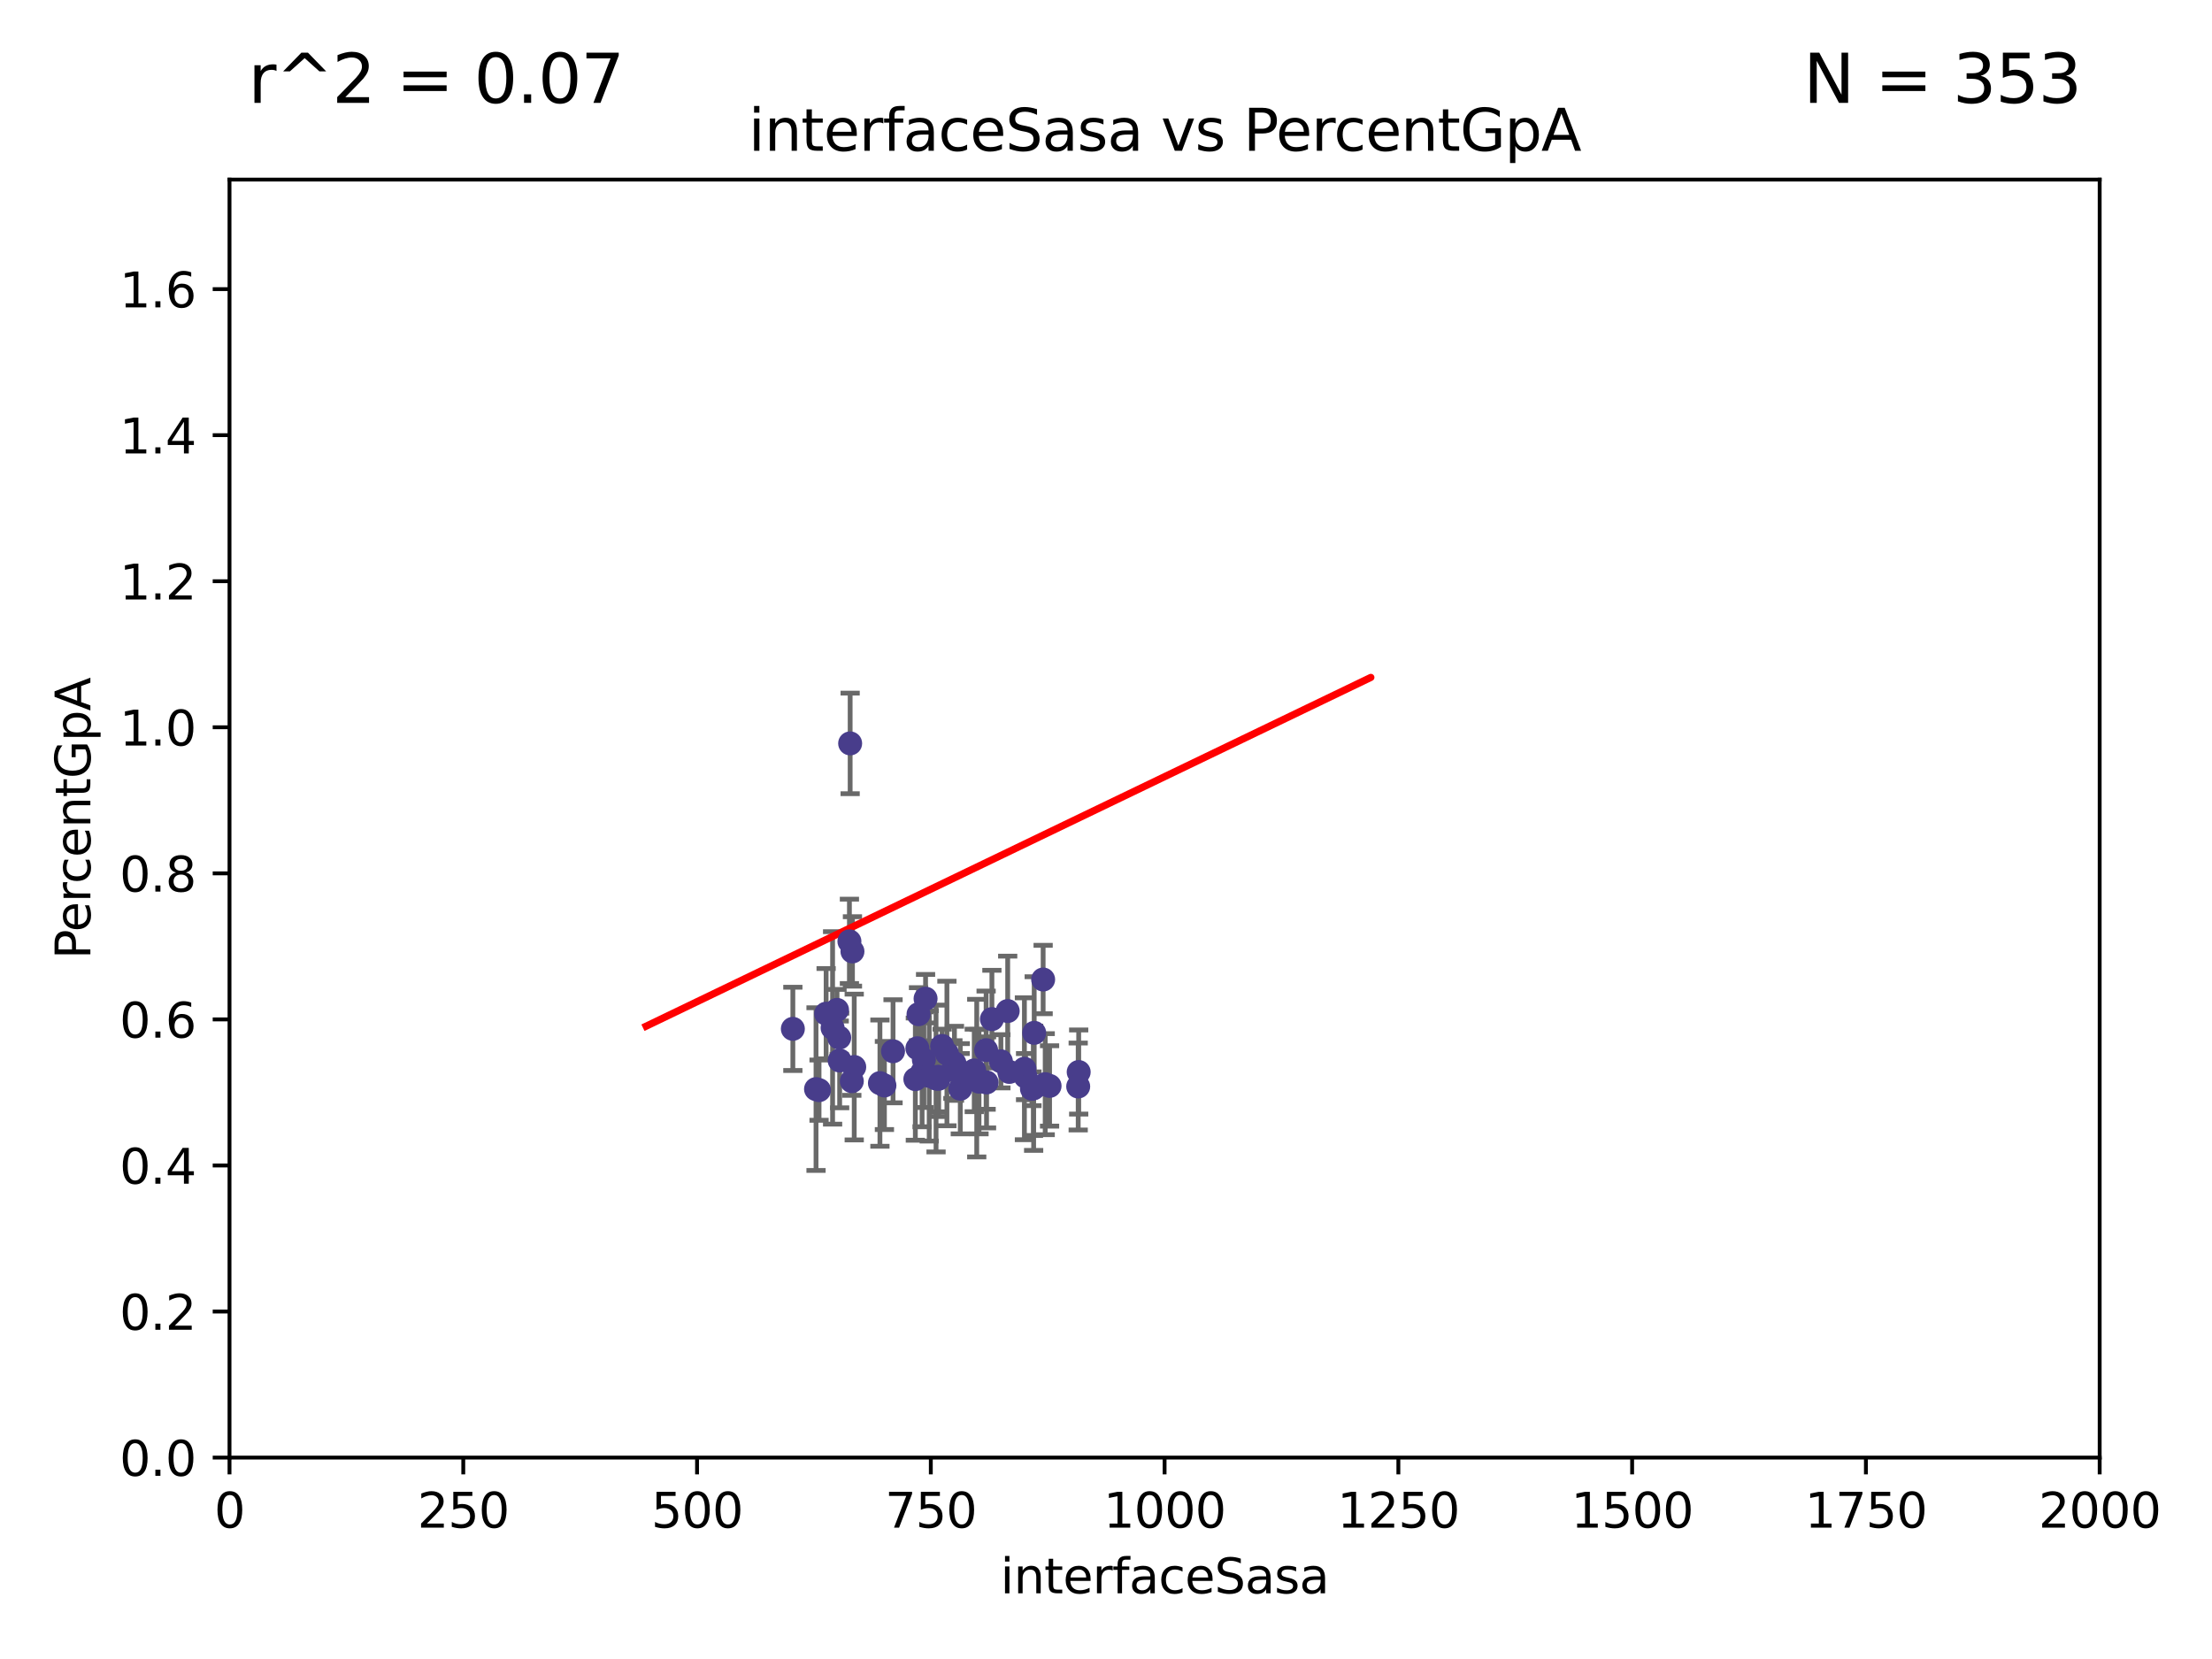 <?xml version="1.0" encoding="utf-8" standalone="no"?>
<!DOCTYPE svg PUBLIC "-//W3C//DTD SVG 1.1//EN"
  "http://www.w3.org/Graphics/SVG/1.1/DTD/svg11.dtd">
<svg xmlns:xlink="http://www.w3.org/1999/xlink" width="460.8pt" height="345.6pt" viewBox="0 0 460.8 345.6" xmlns="http://www.w3.org/2000/svg" version="1.1">
 <defs>
  <style type="text/css">*{stroke-linejoin: round; stroke-linecap: butt}</style>
 </defs>
 <g id="figure_1">
  <g id="patch_1">
   <path d="M 0 345.6 
L 460.8 345.6 
L 460.8 0 
L 0 0 
z
" style="fill: #ffffff"/>
  </g>
  <g id="axes_1">
   <g id="patch_2">
    <path d="M 47.81 303.64 
L 437.4 303.64 
L 437.4 37.411 
L 47.81 37.411 
z
" style="fill: #ffffff"/>
   </g>
   <g id="PathCollection_1">
    <defs>
     <path id="m297502cea9" d="M 0 1.118 
C 0.297 1.118 0.581 1 0.791 0.791 
C 1 0.581 1.118 0.297 1.118 0 
C 1.118 -0.297 1 -0.581 0.791 -0.791 
C 0.581 -1 0.297 -1.118 0 -1.118 
C -0.297 -1.118 -0.581 -1 -0.791 -0.791 
C -1 -0.581 -1.118 -0.297 -1.118 0 
C -1.118 0.297 -1 0.581 -0.791 0.791 
C -0.581 1 -0.297 1.118 0 1.118 
z
" style="stroke: #483d8b"/>
    </defs>
    <g clip-path="url(#p02cbad3e23)">
     <use xlink:href="#m297502cea9" x="186.037" y="218.998" style="fill: #483d8b; stroke: #483d8b"/>
     <use xlink:href="#m297502cea9" x="218.645" y="226.216" style="fill: #483d8b; stroke: #483d8b"/>
     <use xlink:href="#m297502cea9" x="215.443" y="215.161" style="fill: #483d8b; stroke: #483d8b"/>
     <use xlink:href="#m297502cea9" x="209.922" y="210.619" style="fill: #483d8b; stroke: #483d8b"/>
     <use xlink:href="#m297502cea9" x="184.241" y="226.126" style="fill: #483d8b; stroke: #483d8b"/>
     <use xlink:href="#m297502cea9" x="191.345" y="211.279" style="fill: #483d8b; stroke: #483d8b"/>
     <use xlink:href="#m297502cea9" x="203.471" y="224.592" style="fill: #483d8b; stroke: #483d8b"/>
     <use xlink:href="#m297502cea9" x="176.949" y="196.101" style="fill: #483d8b; stroke: #483d8b"/>
     <use xlink:href="#m297502cea9" x="213.643" y="224.281" style="fill: #483d8b; stroke: #483d8b"/>
     <use xlink:href="#m297502cea9" x="215.293" y="226.368" style="fill: #483d8b; stroke: #483d8b"/>
     <use xlink:href="#m297502cea9" x="208.504" y="221.086" style="fill: #483d8b; stroke: #483d8b"/>
     <use xlink:href="#m297502cea9" x="174.826" y="216.161" style="fill: #483d8b; stroke: #483d8b"/>
     <use xlink:href="#m297502cea9" x="224.711" y="223.321" style="fill: #483d8b; stroke: #483d8b"/>
     <use xlink:href="#m297502cea9" x="195.469" y="224.301" style="fill: #483d8b; stroke: #483d8b"/>
     <use xlink:href="#m297502cea9" x="192.461" y="220.755" style="fill: #483d8b; stroke: #483d8b"/>
     <use xlink:href="#m297502cea9" x="224.608" y="226.336" style="fill: #483d8b; stroke: #483d8b"/>
     <use xlink:href="#m297502cea9" x="217.305" y="204.051" style="fill: #483d8b; stroke: #483d8b"/>
     <use xlink:href="#m297502cea9" x="217.736" y="225.853" style="fill: #483d8b; stroke: #483d8b"/>
     <use xlink:href="#m297502cea9" x="174.916" y="220.923" style="fill: #483d8b; stroke: #483d8b"/>
     <use xlink:href="#m297502cea9" x="169.993" y="226.879" style="fill: #483d8b; stroke: #483d8b"/>
     <use xlink:href="#m297502cea9" x="200.046" y="226.806" style="fill: #483d8b; stroke: #483d8b"/>
     <use xlink:href="#m297502cea9" x="215.326" y="226.698" style="fill: #483d8b; stroke: #483d8b"/>
     <use xlink:href="#m297502cea9" x="177.951" y="222.28" style="fill: #483d8b; stroke: #483d8b"/>
     <use xlink:href="#m297502cea9" x="193.571" y="224.124" style="fill: #483d8b; stroke: #483d8b"/>
     <use xlink:href="#m297502cea9" x="198.507" y="222.805" style="fill: #483d8b; stroke: #483d8b"/>
     <use xlink:href="#m297502cea9" x="206.632" y="212.298" style="fill: #483d8b; stroke: #483d8b"/>
     <use xlink:href="#m297502cea9" x="213.405" y="222.642" style="fill: #483d8b; stroke: #483d8b"/>
     <use xlink:href="#m297502cea9" x="195.523" y="224.731" style="fill: #483d8b; stroke: #483d8b"/>
     <use xlink:href="#m297502cea9" x="198.829" y="221.511" style="fill: #483d8b; stroke: #483d8b"/>
     <use xlink:href="#m297502cea9" x="196.263" y="217.896" style="fill: #483d8b; stroke: #483d8b"/>
     <use xlink:href="#m297502cea9" x="197.259" y="219.461" style="fill: #483d8b; stroke: #483d8b"/>
     <use xlink:href="#m297502cea9" x="210.251" y="223.301" style="fill: #483d8b; stroke: #483d8b"/>
     <use xlink:href="#m297502cea9" x="192.089" y="223.431" style="fill: #483d8b; stroke: #483d8b"/>
     <use xlink:href="#m297502cea9" x="205.514" y="225.488" style="fill: #483d8b; stroke: #483d8b"/>
     <use xlink:href="#m297502cea9" x="170.622" y="227.097" style="fill: #483d8b; stroke: #483d8b"/>
     <use xlink:href="#m297502cea9" x="177.582" y="198.199" style="fill: #483d8b; stroke: #483d8b"/>
     <use xlink:href="#m297502cea9" x="202.956" y="222.99" style="fill: #483d8b; stroke: #483d8b"/>
     <use xlink:href="#m297502cea9" x="177.101" y="154.865" style="fill: #483d8b; stroke: #483d8b"/>
     <use xlink:href="#m297502cea9" x="200.023" y="223.212" style="fill: #483d8b; stroke: #483d8b"/>
     <use xlink:href="#m297502cea9" x="190.684" y="224.801" style="fill: #483d8b; stroke: #483d8b"/>
     <use xlink:href="#m297502cea9" x="191.109" y="218.37" style="fill: #483d8b; stroke: #483d8b"/>
     <use xlink:href="#m297502cea9" x="192.813" y="208.041" style="fill: #483d8b; stroke: #483d8b"/>
     <use xlink:href="#m297502cea9" x="177.448" y="225.226" style="fill: #483d8b; stroke: #483d8b"/>
     <use xlink:href="#m297502cea9" x="165.166" y="214.328" style="fill: #483d8b; stroke: #483d8b"/>
     <use xlink:href="#m297502cea9" x="203.946" y="225.332" style="fill: #483d8b; stroke: #483d8b"/>
     <use xlink:href="#m297502cea9" x="183.306" y="225.634" style="fill: #483d8b; stroke: #483d8b"/>
     <use xlink:href="#m297502cea9" x="214.975" y="226.813" style="fill: #483d8b; stroke: #483d8b"/>
     <use xlink:href="#m297502cea9" x="172.097" y="211.17" style="fill: #483d8b; stroke: #483d8b"/>
     <use xlink:href="#m297502cea9" x="205.426" y="218.768" style="fill: #483d8b; stroke: #483d8b"/>
     <use xlink:href="#m297502cea9" x="174.368" y="210.38" style="fill: #483d8b; stroke: #483d8b"/>
     <use xlink:href="#m297502cea9" x="194.997" y="224.678" style="fill: #483d8b; stroke: #483d8b"/>
     <use xlink:href="#m297502cea9" x="173.445" y="214.135" style="fill: #483d8b; stroke: #483d8b"/>
    </g>
   </g>
   <g id="matplotlib.axis_1">
    <g id="xtick_1">
     <g id="line2d_1">
      <defs>
       <path id="m5eb040a961" d="M 0 0 
L 0 3.5 
" style="stroke: #000000; stroke-width: 0.8"/>
      </defs>
      <g>
       <use xlink:href="#m5eb040a961" x="47.81" y="303.64" style="stroke: #000000; stroke-width: 0.8"/>
      </g>
     </g>
     <g id="text_1">
      <!-- 0 -->
      <g transform="translate(44.629 318.238)scale(0.1 -0.1)">
       <defs>
        <path id="DejaVuSans-30" d="M 2034 4250 
Q 1547 4250 1301 3770 
Q 1056 3291 1056 2328 
Q 1056 1369 1301 889 
Q 1547 409 2034 409 
Q 2525 409 2770 889 
Q 3016 1369 3016 2328 
Q 3016 3291 2770 3770 
Q 2525 4250 2034 4250 
z
M 2034 4750 
Q 2819 4750 3233 4129 
Q 3647 3509 3647 2328 
Q 3647 1150 3233 529 
Q 2819 -91 2034 -91 
Q 1250 -91 836 529 
Q 422 1150 422 2328 
Q 422 3509 836 4129 
Q 1250 4750 2034 4750 
z
" transform="scale(0.016)"/>
       </defs>
       <use xlink:href="#DejaVuSans-30"/>
      </g>
     </g>
    </g>
    <g id="xtick_2">
     <g id="line2d_2">
      <g>
       <use xlink:href="#m5eb040a961" x="96.509" y="303.64" style="stroke: #000000; stroke-width: 0.8"/>
      </g>
     </g>
     <g id="text_2">
      <!-- 250 -->
      <g transform="translate(86.965 318.238)scale(0.1 -0.1)">
       <defs>
        <path id="DejaVuSans-32" d="M 1228 531 
L 3431 531 
L 3431 0 
L 469 0 
L 469 531 
Q 828 903 1448 1529 
Q 2069 2156 2228 2338 
Q 2531 2678 2651 2914 
Q 2772 3150 2772 3378 
Q 2772 3750 2511 3984 
Q 2250 4219 1831 4219 
Q 1534 4219 1204 4116 
Q 875 4013 500 3803 
L 500 4441 
Q 881 4594 1212 4672 
Q 1544 4750 1819 4750 
Q 2544 4750 2975 4387 
Q 3406 4025 3406 3419 
Q 3406 3131 3298 2873 
Q 3191 2616 2906 2266 
Q 2828 2175 2409 1742 
Q 1991 1309 1228 531 
z
" transform="scale(0.016)"/>
        <path id="DejaVuSans-35" d="M 691 4666 
L 3169 4666 
L 3169 4134 
L 1269 4134 
L 1269 2991 
Q 1406 3038 1543 3061 
Q 1681 3084 1819 3084 
Q 2600 3084 3056 2656 
Q 3513 2228 3513 1497 
Q 3513 744 3044 326 
Q 2575 -91 1722 -91 
Q 1428 -91 1123 -41 
Q 819 9 494 109 
L 494 744 
Q 775 591 1075 516 
Q 1375 441 1709 441 
Q 2250 441 2565 725 
Q 2881 1009 2881 1497 
Q 2881 1984 2565 2268 
Q 2250 2553 1709 2553 
Q 1456 2553 1204 2497 
Q 953 2441 691 2322 
L 691 4666 
z
" transform="scale(0.016)"/>
       </defs>
       <use xlink:href="#DejaVuSans-32"/>
       <use xlink:href="#DejaVuSans-35" x="63.623"/>
       <use xlink:href="#DejaVuSans-30" x="127.246"/>
      </g>
     </g>
    </g>
    <g id="xtick_3">
     <g id="line2d_3">
      <g>
       <use xlink:href="#m5eb040a961" x="145.208" y="303.64" style="stroke: #000000; stroke-width: 0.8"/>
      </g>
     </g>
     <g id="text_3">
      <!-- 500 -->
      <g transform="translate(135.664 318.238)scale(0.1 -0.1)">
       <use xlink:href="#DejaVuSans-35"/>
       <use xlink:href="#DejaVuSans-30" x="63.623"/>
       <use xlink:href="#DejaVuSans-30" x="127.246"/>
      </g>
     </g>
    </g>
    <g id="xtick_4">
     <g id="line2d_4">
      <g>
       <use xlink:href="#m5eb040a961" x="193.906" y="303.64" style="stroke: #000000; stroke-width: 0.8"/>
      </g>
     </g>
     <g id="text_4">
      <!-- 750 -->
      <g transform="translate(184.363 318.238)scale(0.1 -0.1)">
       <defs>
        <path id="DejaVuSans-37" d="M 525 4666 
L 3525 4666 
L 3525 4397 
L 1831 0 
L 1172 0 
L 2766 4134 
L 525 4134 
L 525 4666 
z
" transform="scale(0.016)"/>
       </defs>
       <use xlink:href="#DejaVuSans-37"/>
       <use xlink:href="#DejaVuSans-35" x="63.623"/>
       <use xlink:href="#DejaVuSans-30" x="127.246"/>
      </g>
     </g>
    </g>
    <g id="xtick_5">
     <g id="line2d_5">
      <g>
       <use xlink:href="#m5eb040a961" x="242.605" y="303.64" style="stroke: #000000; stroke-width: 0.8"/>
      </g>
     </g>
     <g id="text_5">
      <!-- 1000 -->
      <g transform="translate(229.88 318.238)scale(0.1 -0.1)">
       <defs>
        <path id="DejaVuSans-31" d="M 794 531 
L 1825 531 
L 1825 4091 
L 703 3866 
L 703 4441 
L 1819 4666 
L 2450 4666 
L 2450 531 
L 3481 531 
L 3481 0 
L 794 0 
L 794 531 
z
" transform="scale(0.016)"/>
       </defs>
       <use xlink:href="#DejaVuSans-31"/>
       <use xlink:href="#DejaVuSans-30" x="63.623"/>
       <use xlink:href="#DejaVuSans-30" x="127.246"/>
       <use xlink:href="#DejaVuSans-30" x="190.869"/>
      </g>
     </g>
    </g>
    <g id="xtick_6">
     <g id="line2d_6">
      <g>
       <use xlink:href="#m5eb040a961" x="291.304" y="303.64" style="stroke: #000000; stroke-width: 0.8"/>
      </g>
     </g>
     <g id="text_6">
      <!-- 1250 -->
      <g transform="translate(278.579 318.238)scale(0.1 -0.1)">
       <use xlink:href="#DejaVuSans-31"/>
       <use xlink:href="#DejaVuSans-32" x="63.623"/>
       <use xlink:href="#DejaVuSans-35" x="127.246"/>
       <use xlink:href="#DejaVuSans-30" x="190.869"/>
      </g>
     </g>
    </g>
    <g id="xtick_7">
     <g id="line2d_7">
      <g>
       <use xlink:href="#m5eb040a961" x="340.002" y="303.64" style="stroke: #000000; stroke-width: 0.8"/>
      </g>
     </g>
     <g id="text_7">
      <!-- 1500 -->
      <g transform="translate(327.277 318.238)scale(0.1 -0.1)">
       <use xlink:href="#DejaVuSans-31"/>
       <use xlink:href="#DejaVuSans-35" x="63.623"/>
       <use xlink:href="#DejaVuSans-30" x="127.246"/>
       <use xlink:href="#DejaVuSans-30" x="190.869"/>
      </g>
     </g>
    </g>
    <g id="xtick_8">
     <g id="line2d_8">
      <g>
       <use xlink:href="#m5eb040a961" x="388.701" y="303.64" style="stroke: #000000; stroke-width: 0.8"/>
      </g>
     </g>
     <g id="text_8">
      <!-- 1750 -->
      <g transform="translate(375.976 318.238)scale(0.1 -0.1)">
       <use xlink:href="#DejaVuSans-31"/>
       <use xlink:href="#DejaVuSans-37" x="63.623"/>
       <use xlink:href="#DejaVuSans-35" x="127.246"/>
       <use xlink:href="#DejaVuSans-30" x="190.869"/>
      </g>
     </g>
    </g>
    <g id="xtick_9">
     <g id="line2d_9">
      <g>
       <use xlink:href="#m5eb040a961" x="437.4" y="303.64" style="stroke: #000000; stroke-width: 0.8"/>
      </g>
     </g>
     <g id="text_9">
      <!-- 2000 -->
      <g transform="translate(424.675 318.238)scale(0.1 -0.1)">
       <use xlink:href="#DejaVuSans-32"/>
       <use xlink:href="#DejaVuSans-30" x="63.623"/>
       <use xlink:href="#DejaVuSans-30" x="127.246"/>
       <use xlink:href="#DejaVuSans-30" x="190.869"/>
      </g>
     </g>
    </g>
    <g id="text_10">
     <!-- interfaceSasa -->
     <g transform="translate(208.398 331.917)scale(0.1 -0.1)">
      <defs>
       <path id="DejaVuSans-69" d="M 603 3500 
L 1178 3500 
L 1178 0 
L 603 0 
L 603 3500 
z
M 603 4863 
L 1178 4863 
L 1178 4134 
L 603 4134 
L 603 4863 
z
" transform="scale(0.016)"/>
       <path id="DejaVuSans-6e" d="M 3513 2113 
L 3513 0 
L 2938 0 
L 2938 2094 
Q 2938 2591 2744 2837 
Q 2550 3084 2163 3084 
Q 1697 3084 1428 2787 
Q 1159 2491 1159 1978 
L 1159 0 
L 581 0 
L 581 3500 
L 1159 3500 
L 1159 2956 
Q 1366 3272 1645 3428 
Q 1925 3584 2291 3584 
Q 2894 3584 3203 3211 
Q 3513 2838 3513 2113 
z
" transform="scale(0.016)"/>
       <path id="DejaVuSans-74" d="M 1172 4494 
L 1172 3500 
L 2356 3500 
L 2356 3053 
L 1172 3053 
L 1172 1153 
Q 1172 725 1289 603 
Q 1406 481 1766 481 
L 2356 481 
L 2356 0 
L 1766 0 
Q 1100 0 847 248 
Q 594 497 594 1153 
L 594 3053 
L 172 3053 
L 172 3500 
L 594 3500 
L 594 4494 
L 1172 4494 
z
" transform="scale(0.016)"/>
       <path id="DejaVuSans-65" d="M 3597 1894 
L 3597 1613 
L 953 1613 
Q 991 1019 1311 708 
Q 1631 397 2203 397 
Q 2534 397 2845 478 
Q 3156 559 3463 722 
L 3463 178 
Q 3153 47 2828 -22 
Q 2503 -91 2169 -91 
Q 1331 -91 842 396 
Q 353 884 353 1716 
Q 353 2575 817 3079 
Q 1281 3584 2069 3584 
Q 2775 3584 3186 3129 
Q 3597 2675 3597 1894 
z
M 3022 2063 
Q 3016 2534 2758 2815 
Q 2500 3097 2075 3097 
Q 1594 3097 1305 2825 
Q 1016 2553 972 2059 
L 3022 2063 
z
" transform="scale(0.016)"/>
       <path id="DejaVuSans-72" d="M 2631 2963 
Q 2534 3019 2420 3045 
Q 2306 3072 2169 3072 
Q 1681 3072 1420 2755 
Q 1159 2438 1159 1844 
L 1159 0 
L 581 0 
L 581 3500 
L 1159 3500 
L 1159 2956 
Q 1341 3275 1631 3429 
Q 1922 3584 2338 3584 
Q 2397 3584 2469 3576 
Q 2541 3569 2628 3553 
L 2631 2963 
z
" transform="scale(0.016)"/>
       <path id="DejaVuSans-66" d="M 2375 4863 
L 2375 4384 
L 1825 4384 
Q 1516 4384 1395 4259 
Q 1275 4134 1275 3809 
L 1275 3500 
L 2222 3500 
L 2222 3053 
L 1275 3053 
L 1275 0 
L 697 0 
L 697 3053 
L 147 3053 
L 147 3500 
L 697 3500 
L 697 3744 
Q 697 4328 969 4595 
Q 1241 4863 1831 4863 
L 2375 4863 
z
" transform="scale(0.016)"/>
       <path id="DejaVuSans-61" d="M 2194 1759 
Q 1497 1759 1228 1600 
Q 959 1441 959 1056 
Q 959 750 1161 570 
Q 1363 391 1709 391 
Q 2188 391 2477 730 
Q 2766 1069 2766 1631 
L 2766 1759 
L 2194 1759 
z
M 3341 1997 
L 3341 0 
L 2766 0 
L 2766 531 
Q 2569 213 2275 61 
Q 1981 -91 1556 -91 
Q 1019 -91 701 211 
Q 384 513 384 1019 
Q 384 1609 779 1909 
Q 1175 2209 1959 2209 
L 2766 2209 
L 2766 2266 
Q 2766 2663 2505 2880 
Q 2244 3097 1772 3097 
Q 1472 3097 1187 3025 
Q 903 2953 641 2809 
L 641 3341 
Q 956 3463 1253 3523 
Q 1550 3584 1831 3584 
Q 2591 3584 2966 3190 
Q 3341 2797 3341 1997 
z
" transform="scale(0.016)"/>
       <path id="DejaVuSans-63" d="M 3122 3366 
L 3122 2828 
Q 2878 2963 2633 3030 
Q 2388 3097 2138 3097 
Q 1578 3097 1268 2742 
Q 959 2388 959 1747 
Q 959 1106 1268 751 
Q 1578 397 2138 397 
Q 2388 397 2633 464 
Q 2878 531 3122 666 
L 3122 134 
Q 2881 22 2623 -34 
Q 2366 -91 2075 -91 
Q 1284 -91 818 406 
Q 353 903 353 1747 
Q 353 2603 823 3093 
Q 1294 3584 2113 3584 
Q 2378 3584 2631 3529 
Q 2884 3475 3122 3366 
z
" transform="scale(0.016)"/>
       <path id="DejaVuSans-53" d="M 3425 4513 
L 3425 3897 
Q 3066 4069 2747 4153 
Q 2428 4238 2131 4238 
Q 1616 4238 1336 4038 
Q 1056 3838 1056 3469 
Q 1056 3159 1242 3001 
Q 1428 2844 1947 2747 
L 2328 2669 
Q 3034 2534 3370 2195 
Q 3706 1856 3706 1288 
Q 3706 609 3251 259 
Q 2797 -91 1919 -91 
Q 1588 -91 1214 -16 
Q 841 59 441 206 
L 441 856 
Q 825 641 1194 531 
Q 1563 422 1919 422 
Q 2459 422 2753 634 
Q 3047 847 3047 1241 
Q 3047 1584 2836 1778 
Q 2625 1972 2144 2069 
L 1759 2144 
Q 1053 2284 737 2584 
Q 422 2884 422 3419 
Q 422 4038 858 4394 
Q 1294 4750 2059 4750 
Q 2388 4750 2728 4690 
Q 3069 4631 3425 4513 
z
" transform="scale(0.016)"/>
       <path id="DejaVuSans-73" d="M 2834 3397 
L 2834 2853 
Q 2591 2978 2328 3040 
Q 2066 3103 1784 3103 
Q 1356 3103 1142 2972 
Q 928 2841 928 2578 
Q 928 2378 1081 2264 
Q 1234 2150 1697 2047 
L 1894 2003 
Q 2506 1872 2764 1633 
Q 3022 1394 3022 966 
Q 3022 478 2636 193 
Q 2250 -91 1575 -91 
Q 1294 -91 989 -36 
Q 684 19 347 128 
L 347 722 
Q 666 556 975 473 
Q 1284 391 1588 391 
Q 1994 391 2212 530 
Q 2431 669 2431 922 
Q 2431 1156 2273 1281 
Q 2116 1406 1581 1522 
L 1381 1569 
Q 847 1681 609 1914 
Q 372 2147 372 2553 
Q 372 3047 722 3315 
Q 1072 3584 1716 3584 
Q 2034 3584 2315 3537 
Q 2597 3491 2834 3397 
z
" transform="scale(0.016)"/>
      </defs>
      <use xlink:href="#DejaVuSans-69"/>
      <use xlink:href="#DejaVuSans-6e" x="27.783"/>
      <use xlink:href="#DejaVuSans-74" x="91.162"/>
      <use xlink:href="#DejaVuSans-65" x="130.371"/>
      <use xlink:href="#DejaVuSans-72" x="191.895"/>
      <use xlink:href="#DejaVuSans-66" x="233.008"/>
      <use xlink:href="#DejaVuSans-61" x="268.213"/>
      <use xlink:href="#DejaVuSans-63" x="329.492"/>
      <use xlink:href="#DejaVuSans-65" x="384.473"/>
      <use xlink:href="#DejaVuSans-53" x="445.996"/>
      <use xlink:href="#DejaVuSans-61" x="509.473"/>
      <use xlink:href="#DejaVuSans-73" x="570.752"/>
      <use xlink:href="#DejaVuSans-61" x="622.852"/>
     </g>
    </g>
   </g>
   <g id="matplotlib.axis_2">
    <g id="ytick_1">
     <g id="line2d_10">
      <defs>
       <path id="maaaf57b5f9" d="M 0 0 
L -3.5 0 
" style="stroke: #000000; stroke-width: 0.8"/>
      </defs>
      <g>
       <use xlink:href="#maaaf57b5f9" x="47.81" y="303.64" style="stroke: #000000; stroke-width: 0.8"/>
      </g>
     </g>
     <g id="text_11">
      <!-- 0.0 -->
      <g transform="translate(24.907 307.439)scale(0.1 -0.1)">
       <defs>
        <path id="DejaVuSans-2e" d="M 684 794 
L 1344 794 
L 1344 0 
L 684 0 
L 684 794 
z
" transform="scale(0.016)"/>
       </defs>
       <use xlink:href="#DejaVuSans-30"/>
       <use xlink:href="#DejaVuSans-2e" x="63.623"/>
       <use xlink:href="#DejaVuSans-30" x="95.41"/>
      </g>
     </g>
    </g>
    <g id="ytick_2">
     <g id="line2d_11">
      <g>
       <use xlink:href="#maaaf57b5f9" x="47.81" y="273.214" style="stroke: #000000; stroke-width: 0.8"/>
      </g>
     </g>
     <g id="text_12">
      <!-- 0.2 -->
      <g transform="translate(24.907 277.013)scale(0.1 -0.1)">
       <use xlink:href="#DejaVuSans-30"/>
       <use xlink:href="#DejaVuSans-2e" x="63.623"/>
       <use xlink:href="#DejaVuSans-32" x="95.41"/>
      </g>
     </g>
    </g>
    <g id="ytick_3">
     <g id="line2d_12">
      <g>
       <use xlink:href="#maaaf57b5f9" x="47.81" y="242.788" style="stroke: #000000; stroke-width: 0.8"/>
      </g>
     </g>
     <g id="text_13">
      <!-- 0.4 -->
      <g transform="translate(24.907 246.587)scale(0.1 -0.1)">
       <defs>
        <path id="DejaVuSans-34" d="M 2419 4116 
L 825 1625 
L 2419 1625 
L 2419 4116 
z
M 2253 4666 
L 3047 4666 
L 3047 1625 
L 3713 1625 
L 3713 1100 
L 3047 1100 
L 3047 0 
L 2419 0 
L 2419 1100 
L 313 1100 
L 313 1709 
L 2253 4666 
z
" transform="scale(0.016)"/>
       </defs>
       <use xlink:href="#DejaVuSans-30"/>
       <use xlink:href="#DejaVuSans-2e" x="63.623"/>
       <use xlink:href="#DejaVuSans-34" x="95.41"/>
      </g>
     </g>
    </g>
    <g id="ytick_4">
     <g id="line2d_13">
      <g>
       <use xlink:href="#maaaf57b5f9" x="47.81" y="212.362" style="stroke: #000000; stroke-width: 0.8"/>
      </g>
     </g>
     <g id="text_14">
      <!-- 0.6 -->
      <g transform="translate(24.907 216.161)scale(0.1 -0.1)">
       <defs>
        <path id="DejaVuSans-36" d="M 2113 2584 
Q 1688 2584 1439 2293 
Q 1191 2003 1191 1497 
Q 1191 994 1439 701 
Q 1688 409 2113 409 
Q 2538 409 2786 701 
Q 3034 994 3034 1497 
Q 3034 2003 2786 2293 
Q 2538 2584 2113 2584 
z
M 3366 4563 
L 3366 3988 
Q 3128 4100 2886 4159 
Q 2644 4219 2406 4219 
Q 1781 4219 1451 3797 
Q 1122 3375 1075 2522 
Q 1259 2794 1537 2939 
Q 1816 3084 2150 3084 
Q 2853 3084 3261 2657 
Q 3669 2231 3669 1497 
Q 3669 778 3244 343 
Q 2819 -91 2113 -91 
Q 1303 -91 875 529 
Q 447 1150 447 2328 
Q 447 3434 972 4092 
Q 1497 4750 2381 4750 
Q 2619 4750 2861 4703 
Q 3103 4656 3366 4563 
z
" transform="scale(0.016)"/>
       </defs>
       <use xlink:href="#DejaVuSans-30"/>
       <use xlink:href="#DejaVuSans-2e" x="63.623"/>
       <use xlink:href="#DejaVuSans-36" x="95.41"/>
      </g>
     </g>
    </g>
    <g id="ytick_5">
     <g id="line2d_14">
      <g>
       <use xlink:href="#maaaf57b5f9" x="47.81" y="181.935" style="stroke: #000000; stroke-width: 0.8"/>
      </g>
     </g>
     <g id="text_15">
      <!-- 0.8 -->
      <g transform="translate(24.907 185.735)scale(0.1 -0.1)">
       <defs>
        <path id="DejaVuSans-38" d="M 2034 2216 
Q 1584 2216 1326 1975 
Q 1069 1734 1069 1313 
Q 1069 891 1326 650 
Q 1584 409 2034 409 
Q 2484 409 2743 651 
Q 3003 894 3003 1313 
Q 3003 1734 2745 1975 
Q 2488 2216 2034 2216 
z
M 1403 2484 
Q 997 2584 770 2862 
Q 544 3141 544 3541 
Q 544 4100 942 4425 
Q 1341 4750 2034 4750 
Q 2731 4750 3128 4425 
Q 3525 4100 3525 3541 
Q 3525 3141 3298 2862 
Q 3072 2584 2669 2484 
Q 3125 2378 3379 2068 
Q 3634 1759 3634 1313 
Q 3634 634 3220 271 
Q 2806 -91 2034 -91 
Q 1263 -91 848 271 
Q 434 634 434 1313 
Q 434 1759 690 2068 
Q 947 2378 1403 2484 
z
M 1172 3481 
Q 1172 3119 1398 2916 
Q 1625 2713 2034 2713 
Q 2441 2713 2670 2916 
Q 2900 3119 2900 3481 
Q 2900 3844 2670 4047 
Q 2441 4250 2034 4250 
Q 1625 4250 1398 4047 
Q 1172 3844 1172 3481 
z
" transform="scale(0.016)"/>
       </defs>
       <use xlink:href="#DejaVuSans-30"/>
       <use xlink:href="#DejaVuSans-2e" x="63.623"/>
       <use xlink:href="#DejaVuSans-38" x="95.41"/>
      </g>
     </g>
    </g>
    <g id="ytick_6">
     <g id="line2d_15">
      <g>
       <use xlink:href="#maaaf57b5f9" x="47.81" y="151.509" style="stroke: #000000; stroke-width: 0.8"/>
      </g>
     </g>
     <g id="text_16">
      <!-- 1.0 -->
      <g transform="translate(24.907 155.308)scale(0.1 -0.1)">
       <use xlink:href="#DejaVuSans-31"/>
       <use xlink:href="#DejaVuSans-2e" x="63.623"/>
       <use xlink:href="#DejaVuSans-30" x="95.41"/>
      </g>
     </g>
    </g>
    <g id="ytick_7">
     <g id="line2d_16">
      <g>
       <use xlink:href="#maaaf57b5f9" x="47.81" y="121.083" style="stroke: #000000; stroke-width: 0.8"/>
      </g>
     </g>
     <g id="text_17">
      <!-- 1.2 -->
      <g transform="translate(24.907 124.882)scale(0.1 -0.1)">
       <use xlink:href="#DejaVuSans-31"/>
       <use xlink:href="#DejaVuSans-2e" x="63.623"/>
       <use xlink:href="#DejaVuSans-32" x="95.41"/>
      </g>
     </g>
    </g>
    <g id="ytick_8">
     <g id="line2d_17">
      <g>
       <use xlink:href="#maaaf57b5f9" x="47.81" y="90.657" style="stroke: #000000; stroke-width: 0.8"/>
      </g>
     </g>
     <g id="text_18">
      <!-- 1.4 -->
      <g transform="translate(24.907 94.456)scale(0.1 -0.1)">
       <use xlink:href="#DejaVuSans-31"/>
       <use xlink:href="#DejaVuSans-2e" x="63.623"/>
       <use xlink:href="#DejaVuSans-34" x="95.41"/>
      </g>
     </g>
    </g>
    <g id="ytick_9">
     <g id="line2d_18">
      <g>
       <use xlink:href="#maaaf57b5f9" x="47.81" y="60.231" style="stroke: #000000; stroke-width: 0.8"/>
      </g>
     </g>
     <g id="text_19">
      <!-- 1.6 -->
      <g transform="translate(24.907 64.03)scale(0.1 -0.1)">
       <use xlink:href="#DejaVuSans-31"/>
       <use xlink:href="#DejaVuSans-2e" x="63.623"/>
       <use xlink:href="#DejaVuSans-36" x="95.41"/>
      </g>
     </g>
    </g>
    <g id="text_20">
     <!-- PercentGpA -->
     <g transform="translate(18.827 199.802)rotate(-90)scale(0.1 -0.1)">
      <defs>
       <path id="DejaVuSans-50" d="M 1259 4147 
L 1259 2394 
L 2053 2394 
Q 2494 2394 2734 2622 
Q 2975 2850 2975 3272 
Q 2975 3691 2734 3919 
Q 2494 4147 2053 4147 
L 1259 4147 
z
M 628 4666 
L 2053 4666 
Q 2838 4666 3239 4311 
Q 3641 3956 3641 3272 
Q 3641 2581 3239 2228 
Q 2838 1875 2053 1875 
L 1259 1875 
L 1259 0 
L 628 0 
L 628 4666 
z
" transform="scale(0.016)"/>
       <path id="DejaVuSans-47" d="M 3809 666 
L 3809 1919 
L 2778 1919 
L 2778 2438 
L 4434 2438 
L 4434 434 
Q 4069 175 3628 42 
Q 3188 -91 2688 -91 
Q 1594 -91 976 548 
Q 359 1188 359 2328 
Q 359 3472 976 4111 
Q 1594 4750 2688 4750 
Q 3144 4750 3555 4637 
Q 3966 4525 4313 4306 
L 4313 3634 
Q 3963 3931 3569 4081 
Q 3175 4231 2741 4231 
Q 1884 4231 1454 3753 
Q 1025 3275 1025 2328 
Q 1025 1384 1454 906 
Q 1884 428 2741 428 
Q 3075 428 3337 486 
Q 3600 544 3809 666 
z
" transform="scale(0.016)"/>
       <path id="DejaVuSans-70" d="M 1159 525 
L 1159 -1331 
L 581 -1331 
L 581 3500 
L 1159 3500 
L 1159 2969 
Q 1341 3281 1617 3432 
Q 1894 3584 2278 3584 
Q 2916 3584 3314 3078 
Q 3713 2572 3713 1747 
Q 3713 922 3314 415 
Q 2916 -91 2278 -91 
Q 1894 -91 1617 61 
Q 1341 213 1159 525 
z
M 3116 1747 
Q 3116 2381 2855 2742 
Q 2594 3103 2138 3103 
Q 1681 3103 1420 2742 
Q 1159 2381 1159 1747 
Q 1159 1113 1420 752 
Q 1681 391 2138 391 
Q 2594 391 2855 752 
Q 3116 1113 3116 1747 
z
" transform="scale(0.016)"/>
       <path id="DejaVuSans-41" d="M 2188 4044 
L 1331 1722 
L 3047 1722 
L 2188 4044 
z
M 1831 4666 
L 2547 4666 
L 4325 0 
L 3669 0 
L 3244 1197 
L 1141 1197 
L 716 0 
L 50 0 
L 1831 4666 
z
" transform="scale(0.016)"/>
      </defs>
      <use xlink:href="#DejaVuSans-50"/>
      <use xlink:href="#DejaVuSans-65" x="56.678"/>
      <use xlink:href="#DejaVuSans-72" x="118.201"/>
      <use xlink:href="#DejaVuSans-63" x="157.064"/>
      <use xlink:href="#DejaVuSans-65" x="212.045"/>
      <use xlink:href="#DejaVuSans-6e" x="273.568"/>
      <use xlink:href="#DejaVuSans-74" x="336.947"/>
      <use xlink:href="#DejaVuSans-47" x="376.156"/>
      <use xlink:href="#DejaVuSans-70" x="453.646"/>
      <use xlink:href="#DejaVuSans-41" x="517.123"/>
     </g>
    </g>
   </g>
   <g id="LineCollection_1">
    <path d="M 186.037 229.738 
L 186.037 208.259 
" clip-path="url(#p02cbad3e23)" style="fill: none; stroke: #696969"/>
    <path d="M 218.645 234.588 
L 218.645 217.844 
" clip-path="url(#p02cbad3e23)" style="fill: none; stroke: #696969"/>
    <path d="M 215.443 226.849 
L 215.443 203.473 
" clip-path="url(#p02cbad3e23)" style="fill: none; stroke: #696969"/>
    <path d="M 209.922 222.059 
L 209.922 199.179 
" clip-path="url(#p02cbad3e23)" style="fill: none; stroke: #696969"/>
    <path d="M 184.241 235.305 
L 184.241 216.947 
" clip-path="url(#p02cbad3e23)" style="fill: none; stroke: #696969"/>
    <path d="M 191.345 216.808 
L 191.345 205.749 
" clip-path="url(#p02cbad3e23)" style="fill: none; stroke: #696969"/>
    <path d="M 203.471 241.009 
L 203.471 208.176 
" clip-path="url(#p02cbad3e23)" style="fill: none; stroke: #696969"/>
    <path d="M 176.949 204.885 
L 176.949 187.316 
" clip-path="url(#p02cbad3e23)" style="fill: none; stroke: #696969"/>
    <path d="M 213.643 229.085 
L 213.643 219.477 
" clip-path="url(#p02cbad3e23)" style="fill: none; stroke: #696969"/>
    <path d="M 215.293 236.544 
L 215.293 216.192 
" clip-path="url(#p02cbad3e23)" style="fill: none; stroke: #696969"/>
    <path d="M 208.504 226.628 
L 208.504 215.545 
" clip-path="url(#p02cbad3e23)" style="fill: none; stroke: #696969"/>
    <path d="M 174.826 219.627 
L 174.826 212.694 
" clip-path="url(#p02cbad3e23)" style="fill: none; stroke: #696969"/>
    <path d="M 224.711 232.084 
L 224.711 214.559 
" clip-path="url(#p02cbad3e23)" style="fill: none; stroke: #696969"/>
    <path d="M 195.469 231.614 
L 195.469 216.989 
" clip-path="url(#p02cbad3e23)" style="fill: none; stroke: #696969"/>
    <path d="M 192.461 230.715 
L 192.461 210.794 
" clip-path="url(#p02cbad3e23)" style="fill: none; stroke: #696969"/>
    <path d="M 224.608 235.391 
L 224.608 217.281 
" clip-path="url(#p02cbad3e23)" style="fill: none; stroke: #696969"/>
    <path d="M 217.305 211.173 
L 217.305 196.929 
" clip-path="url(#p02cbad3e23)" style="fill: none; stroke: #696969"/>
    <path d="M 217.736 236.376 
L 217.736 215.33 
" clip-path="url(#p02cbad3e23)" style="fill: none; stroke: #696969"/>
    <path d="M 174.916 230.778 
L 174.916 211.067 
" clip-path="url(#p02cbad3e23)" style="fill: none; stroke: #696969"/>
    <path d="M 169.993 243.821 
L 169.993 209.937 
" clip-path="url(#p02cbad3e23)" style="fill: none; stroke: #696969"/>
    <path d="M 200.046 236.204 
L 200.046 217.409 
" clip-path="url(#p02cbad3e23)" style="fill: none; stroke: #696969"/>
    <path d="M 215.326 239.644 
L 215.326 213.753 
" clip-path="url(#p02cbad3e23)" style="fill: none; stroke: #696969"/>
    <path d="M 177.951 237.466 
L 177.951 207.095 
" clip-path="url(#p02cbad3e23)" style="fill: none; stroke: #696969"/>
    <path d="M 193.571 237.697 
L 193.571 210.551 
" clip-path="url(#p02cbad3e23)" style="fill: none; stroke: #696969"/>
    <path d="M 198.507 228.819 
L 198.507 216.791 
" clip-path="url(#p02cbad3e23)" style="fill: none; stroke: #696969"/>
    <path d="M 206.632 222.467 
L 206.632 202.129 
" clip-path="url(#p02cbad3e23)" style="fill: none; stroke: #696969"/>
    <path d="M 213.405 237.422 
L 213.405 207.863 
" clip-path="url(#p02cbad3e23)" style="fill: none; stroke: #696969"/>
    <path d="M 195.523 232.586 
L 195.523 216.875 
" clip-path="url(#p02cbad3e23)" style="fill: none; stroke: #696969"/>
    <path d="M 198.829 229.229 
L 198.829 213.792 
" clip-path="url(#p02cbad3e23)" style="fill: none; stroke: #696969"/>
    <path d="M 196.263 221.394 
L 196.263 214.398 
" clip-path="url(#p02cbad3e23)" style="fill: none; stroke: #696969"/>
    <path d="M 197.259 234.516 
L 197.259 204.405 
" clip-path="url(#p02cbad3e23)" style="fill: none; stroke: #696969"/>
    <path d="M 210.251 224.93 
L 210.251 221.672 
" clip-path="url(#p02cbad3e23)" style="fill: none; stroke: #696969"/>
    <path d="M 192.089 234.724 
L 192.089 212.139 
" clip-path="url(#p02cbad3e23)" style="fill: none; stroke: #696969"/>
    <path d="M 205.514 234.968 
L 205.514 216.008 
" clip-path="url(#p02cbad3e23)" style="fill: none; stroke: #696969"/>
    <path d="M 170.622 233.374 
L 170.622 220.82 
" clip-path="url(#p02cbad3e23)" style="fill: none; stroke: #696969"/>
    <path d="M 177.582 205.432 
L 177.582 190.966 
" clip-path="url(#p02cbad3e23)" style="fill: none; stroke: #696969"/>
    <path d="M 202.956 231.589 
L 202.956 214.391 
" clip-path="url(#p02cbad3e23)" style="fill: none; stroke: #696969"/>
    <path d="M 177.101 165.342 
L 177.101 144.389 
" clip-path="url(#p02cbad3e23)" style="fill: none; stroke: #696969"/>
    <path d="M 200.023 226.953 
L 200.023 219.471 
" clip-path="url(#p02cbad3e23)" style="fill: none; stroke: #696969"/>
    <path d="M 190.684 237.526 
L 190.684 212.075 
" clip-path="url(#p02cbad3e23)" style="fill: none; stroke: #696969"/>
    <path d="M 191.109 225.983 
L 191.109 210.757 
" clip-path="url(#p02cbad3e23)" style="fill: none; stroke: #696969"/>
    <path d="M 192.813 213.092 
L 192.813 202.99 
" clip-path="url(#p02cbad3e23)" style="fill: none; stroke: #696969"/>
    <path d="M 177.448 228.177 
L 177.448 222.274 
" clip-path="url(#p02cbad3e23)" style="fill: none; stroke: #696969"/>
    <path d="M 165.166 223.002 
L 165.166 205.655 
" clip-path="url(#p02cbad3e23)" style="fill: none; stroke: #696969"/>
    <path d="M 203.946 236.207 
L 203.946 214.457 
" clip-path="url(#p02cbad3e23)" style="fill: none; stroke: #696969"/>
    <path d="M 183.306 238.785 
L 183.306 212.482 
" clip-path="url(#p02cbad3e23)" style="fill: none; stroke: #696969"/>
    <path d="M 214.975 230.33 
L 214.975 223.295 
" clip-path="url(#p02cbad3e23)" style="fill: none; stroke: #696969"/>
    <path d="M 172.097 220.578 
L 172.097 201.763 
" clip-path="url(#p02cbad3e23)" style="fill: none; stroke: #696969"/>
    <path d="M 205.426 231.079 
L 205.426 206.457 
" clip-path="url(#p02cbad3e23)" style="fill: none; stroke: #696969"/>
    <path d="M 174.368 214.649 
L 174.368 206.111 
" clip-path="url(#p02cbad3e23)" style="fill: none; stroke: #696969"/>
    <path d="M 194.997 239.967 
L 194.997 209.389 
" clip-path="url(#p02cbad3e23)" style="fill: none; stroke: #696969"/>
    <path d="M 173.445 234.182 
L 173.445 194.087 
" clip-path="url(#p02cbad3e23)" style="fill: none; stroke: #696969"/>
   </g>
   <g id="line2d_19">
    <defs>
     <path id="m595654938f" d="M 2 0 
L -2 -0 
" style="stroke: #696969"/>
    </defs>
    <g clip-path="url(#p02cbad3e23)">
     <use xlink:href="#m595654938f" x="186.037" y="229.738" style="fill: #696969; stroke: #696969"/>
     <use xlink:href="#m595654938f" x="218.645" y="234.588" style="fill: #696969; stroke: #696969"/>
     <use xlink:href="#m595654938f" x="215.443" y="226.849" style="fill: #696969; stroke: #696969"/>
     <use xlink:href="#m595654938f" x="209.922" y="222.059" style="fill: #696969; stroke: #696969"/>
     <use xlink:href="#m595654938f" x="184.241" y="235.305" style="fill: #696969; stroke: #696969"/>
     <use xlink:href="#m595654938f" x="191.345" y="216.808" style="fill: #696969; stroke: #696969"/>
     <use xlink:href="#m595654938f" x="203.471" y="241.009" style="fill: #696969; stroke: #696969"/>
     <use xlink:href="#m595654938f" x="176.949" y="204.885" style="fill: #696969; stroke: #696969"/>
     <use xlink:href="#m595654938f" x="213.643" y="229.085" style="fill: #696969; stroke: #696969"/>
     <use xlink:href="#m595654938f" x="215.293" y="236.544" style="fill: #696969; stroke: #696969"/>
     <use xlink:href="#m595654938f" x="208.504" y="226.628" style="fill: #696969; stroke: #696969"/>
     <use xlink:href="#m595654938f" x="174.826" y="219.627" style="fill: #696969; stroke: #696969"/>
     <use xlink:href="#m595654938f" x="224.711" y="232.084" style="fill: #696969; stroke: #696969"/>
     <use xlink:href="#m595654938f" x="195.469" y="231.614" style="fill: #696969; stroke: #696969"/>
     <use xlink:href="#m595654938f" x="192.461" y="230.715" style="fill: #696969; stroke: #696969"/>
     <use xlink:href="#m595654938f" x="224.608" y="235.391" style="fill: #696969; stroke: #696969"/>
     <use xlink:href="#m595654938f" x="217.305" y="211.173" style="fill: #696969; stroke: #696969"/>
     <use xlink:href="#m595654938f" x="217.736" y="236.376" style="fill: #696969; stroke: #696969"/>
     <use xlink:href="#m595654938f" x="174.916" y="230.778" style="fill: #696969; stroke: #696969"/>
     <use xlink:href="#m595654938f" x="169.993" y="243.821" style="fill: #696969; stroke: #696969"/>
     <use xlink:href="#m595654938f" x="200.046" y="236.204" style="fill: #696969; stroke: #696969"/>
     <use xlink:href="#m595654938f" x="215.326" y="239.644" style="fill: #696969; stroke: #696969"/>
     <use xlink:href="#m595654938f" x="177.951" y="237.466" style="fill: #696969; stroke: #696969"/>
     <use xlink:href="#m595654938f" x="193.571" y="237.697" style="fill: #696969; stroke: #696969"/>
     <use xlink:href="#m595654938f" x="198.507" y="228.819" style="fill: #696969; stroke: #696969"/>
     <use xlink:href="#m595654938f" x="206.632" y="222.467" style="fill: #696969; stroke: #696969"/>
     <use xlink:href="#m595654938f" x="213.405" y="237.422" style="fill: #696969; stroke: #696969"/>
     <use xlink:href="#m595654938f" x="195.523" y="232.586" style="fill: #696969; stroke: #696969"/>
     <use xlink:href="#m595654938f" x="198.829" y="229.229" style="fill: #696969; stroke: #696969"/>
     <use xlink:href="#m595654938f" x="196.263" y="221.394" style="fill: #696969; stroke: #696969"/>
     <use xlink:href="#m595654938f" x="197.259" y="234.516" style="fill: #696969; stroke: #696969"/>
     <use xlink:href="#m595654938f" x="210.251" y="224.93" style="fill: #696969; stroke: #696969"/>
     <use xlink:href="#m595654938f" x="192.089" y="234.724" style="fill: #696969; stroke: #696969"/>
     <use xlink:href="#m595654938f" x="205.514" y="234.968" style="fill: #696969; stroke: #696969"/>
     <use xlink:href="#m595654938f" x="170.622" y="233.374" style="fill: #696969; stroke: #696969"/>
     <use xlink:href="#m595654938f" x="177.582" y="205.432" style="fill: #696969; stroke: #696969"/>
     <use xlink:href="#m595654938f" x="202.956" y="231.589" style="fill: #696969; stroke: #696969"/>
     <use xlink:href="#m595654938f" x="177.101" y="165.342" style="fill: #696969; stroke: #696969"/>
     <use xlink:href="#m595654938f" x="200.023" y="226.953" style="fill: #696969; stroke: #696969"/>
     <use xlink:href="#m595654938f" x="190.684" y="237.526" style="fill: #696969; stroke: #696969"/>
     <use xlink:href="#m595654938f" x="191.109" y="225.983" style="fill: #696969; stroke: #696969"/>
     <use xlink:href="#m595654938f" x="192.813" y="213.092" style="fill: #696969; stroke: #696969"/>
     <use xlink:href="#m595654938f" x="177.448" y="228.177" style="fill: #696969; stroke: #696969"/>
     <use xlink:href="#m595654938f" x="165.166" y="223.002" style="fill: #696969; stroke: #696969"/>
     <use xlink:href="#m595654938f" x="203.946" y="236.207" style="fill: #696969; stroke: #696969"/>
     <use xlink:href="#m595654938f" x="183.306" y="238.785" style="fill: #696969; stroke: #696969"/>
     <use xlink:href="#m595654938f" x="214.975" y="230.33" style="fill: #696969; stroke: #696969"/>
     <use xlink:href="#m595654938f" x="172.097" y="220.578" style="fill: #696969; stroke: #696969"/>
     <use xlink:href="#m595654938f" x="205.426" y="231.079" style="fill: #696969; stroke: #696969"/>
     <use xlink:href="#m595654938f" x="174.368" y="214.649" style="fill: #696969; stroke: #696969"/>
     <use xlink:href="#m595654938f" x="194.997" y="239.967" style="fill: #696969; stroke: #696969"/>
     <use xlink:href="#m595654938f" x="173.445" y="234.182" style="fill: #696969; stroke: #696969"/>
    </g>
   </g>
   <g id="line2d_20">
    <g clip-path="url(#p02cbad3e23)">
     <use xlink:href="#m595654938f" x="186.037" y="208.259" style="fill: #696969; stroke: #696969"/>
     <use xlink:href="#m595654938f" x="218.645" y="217.844" style="fill: #696969; stroke: #696969"/>
     <use xlink:href="#m595654938f" x="215.443" y="203.473" style="fill: #696969; stroke: #696969"/>
     <use xlink:href="#m595654938f" x="209.922" y="199.179" style="fill: #696969; stroke: #696969"/>
     <use xlink:href="#m595654938f" x="184.241" y="216.947" style="fill: #696969; stroke: #696969"/>
     <use xlink:href="#m595654938f" x="191.345" y="205.749" style="fill: #696969; stroke: #696969"/>
     <use xlink:href="#m595654938f" x="203.471" y="208.176" style="fill: #696969; stroke: #696969"/>
     <use xlink:href="#m595654938f" x="176.949" y="187.316" style="fill: #696969; stroke: #696969"/>
     <use xlink:href="#m595654938f" x="213.643" y="219.477" style="fill: #696969; stroke: #696969"/>
     <use xlink:href="#m595654938f" x="215.293" y="216.192" style="fill: #696969; stroke: #696969"/>
     <use xlink:href="#m595654938f" x="208.504" y="215.545" style="fill: #696969; stroke: #696969"/>
     <use xlink:href="#m595654938f" x="174.826" y="212.694" style="fill: #696969; stroke: #696969"/>
     <use xlink:href="#m595654938f" x="224.711" y="214.559" style="fill: #696969; stroke: #696969"/>
     <use xlink:href="#m595654938f" x="195.469" y="216.989" style="fill: #696969; stroke: #696969"/>
     <use xlink:href="#m595654938f" x="192.461" y="210.794" style="fill: #696969; stroke: #696969"/>
     <use xlink:href="#m595654938f" x="224.608" y="217.281" style="fill: #696969; stroke: #696969"/>
     <use xlink:href="#m595654938f" x="217.305" y="196.929" style="fill: #696969; stroke: #696969"/>
     <use xlink:href="#m595654938f" x="217.736" y="215.33" style="fill: #696969; stroke: #696969"/>
     <use xlink:href="#m595654938f" x="174.916" y="211.067" style="fill: #696969; stroke: #696969"/>
     <use xlink:href="#m595654938f" x="169.993" y="209.937" style="fill: #696969; stroke: #696969"/>
     <use xlink:href="#m595654938f" x="200.046" y="217.409" style="fill: #696969; stroke: #696969"/>
     <use xlink:href="#m595654938f" x="215.326" y="213.753" style="fill: #696969; stroke: #696969"/>
     <use xlink:href="#m595654938f" x="177.951" y="207.095" style="fill: #696969; stroke: #696969"/>
     <use xlink:href="#m595654938f" x="193.571" y="210.551" style="fill: #696969; stroke: #696969"/>
     <use xlink:href="#m595654938f" x="198.507" y="216.791" style="fill: #696969; stroke: #696969"/>
     <use xlink:href="#m595654938f" x="206.632" y="202.129" style="fill: #696969; stroke: #696969"/>
     <use xlink:href="#m595654938f" x="213.405" y="207.863" style="fill: #696969; stroke: #696969"/>
     <use xlink:href="#m595654938f" x="195.523" y="216.875" style="fill: #696969; stroke: #696969"/>
     <use xlink:href="#m595654938f" x="198.829" y="213.792" style="fill: #696969; stroke: #696969"/>
     <use xlink:href="#m595654938f" x="196.263" y="214.398" style="fill: #696969; stroke: #696969"/>
     <use xlink:href="#m595654938f" x="197.259" y="204.405" style="fill: #696969; stroke: #696969"/>
     <use xlink:href="#m595654938f" x="210.251" y="221.672" style="fill: #696969; stroke: #696969"/>
     <use xlink:href="#m595654938f" x="192.089" y="212.139" style="fill: #696969; stroke: #696969"/>
     <use xlink:href="#m595654938f" x="205.514" y="216.008" style="fill: #696969; stroke: #696969"/>
     <use xlink:href="#m595654938f" x="170.622" y="220.82" style="fill: #696969; stroke: #696969"/>
     <use xlink:href="#m595654938f" x="177.582" y="190.966" style="fill: #696969; stroke: #696969"/>
     <use xlink:href="#m595654938f" x="202.956" y="214.391" style="fill: #696969; stroke: #696969"/>
     <use xlink:href="#m595654938f" x="177.101" y="144.389" style="fill: #696969; stroke: #696969"/>
     <use xlink:href="#m595654938f" x="200.023" y="219.471" style="fill: #696969; stroke: #696969"/>
     <use xlink:href="#m595654938f" x="190.684" y="212.075" style="fill: #696969; stroke: #696969"/>
     <use xlink:href="#m595654938f" x="191.109" y="210.757" style="fill: #696969; stroke: #696969"/>
     <use xlink:href="#m595654938f" x="192.813" y="202.99" style="fill: #696969; stroke: #696969"/>
     <use xlink:href="#m595654938f" x="177.448" y="222.274" style="fill: #696969; stroke: #696969"/>
     <use xlink:href="#m595654938f" x="165.166" y="205.655" style="fill: #696969; stroke: #696969"/>
     <use xlink:href="#m595654938f" x="203.946" y="214.457" style="fill: #696969; stroke: #696969"/>
     <use xlink:href="#m595654938f" x="183.306" y="212.482" style="fill: #696969; stroke: #696969"/>
     <use xlink:href="#m595654938f" x="214.975" y="223.295" style="fill: #696969; stroke: #696969"/>
     <use xlink:href="#m595654938f" x="172.097" y="201.763" style="fill: #696969; stroke: #696969"/>
     <use xlink:href="#m595654938f" x="205.426" y="206.457" style="fill: #696969; stroke: #696969"/>
     <use xlink:href="#m595654938f" x="174.368" y="206.111" style="fill: #696969; stroke: #696969"/>
     <use xlink:href="#m595654938f" x="194.997" y="209.389" style="fill: #696969; stroke: #696969"/>
     <use xlink:href="#m595654938f" x="173.445" y="194.087" style="fill: #696969; stroke: #696969"/>
    </g>
   </g>
   <g id="line2d_21">
    <path d="M 258.839 153.983 
L 134.613 213.768 
L 285.569 141.119 
L 134.613 213.768 
" clip-path="url(#p02cbad3e23)" style="fill: none; stroke: #ff0000; stroke-width: 1.5; stroke-linecap: square"/>
   </g>
   <g id="line2d_22">
    <defs>
     <path id="mfa0284343f" d="M 0 2 
C 0.53 2 1.039 1.789 1.414 1.414 
C 1.789 1.039 2 0.53 2 0 
C 2 -0.53 1.789 -1.039 1.414 -1.414 
C 1.039 -1.789 0.53 -2 0 -2 
C -0.53 -2 -1.039 -1.789 -1.414 -1.414 
C -1.789 -1.039 -2 -0.53 -2 0 
C -2 0.53 -1.789 1.039 -1.414 1.414 
C -1.039 1.789 -0.53 2 0 2 
z
" style="stroke: #483d8b"/>
    </defs>
    <g clip-path="url(#p02cbad3e23)">
     <use xlink:href="#mfa0284343f" x="186.037" y="218.998" style="fill: #483d8b; stroke: #483d8b"/>
     <use xlink:href="#mfa0284343f" x="218.645" y="226.216" style="fill: #483d8b; stroke: #483d8b"/>
     <use xlink:href="#mfa0284343f" x="215.443" y="215.161" style="fill: #483d8b; stroke: #483d8b"/>
     <use xlink:href="#mfa0284343f" x="209.922" y="210.619" style="fill: #483d8b; stroke: #483d8b"/>
     <use xlink:href="#mfa0284343f" x="184.241" y="226.126" style="fill: #483d8b; stroke: #483d8b"/>
     <use xlink:href="#mfa0284343f" x="191.345" y="211.279" style="fill: #483d8b; stroke: #483d8b"/>
     <use xlink:href="#mfa0284343f" x="203.471" y="224.592" style="fill: #483d8b; stroke: #483d8b"/>
     <use xlink:href="#mfa0284343f" x="176.949" y="196.101" style="fill: #483d8b; stroke: #483d8b"/>
     <use xlink:href="#mfa0284343f" x="213.643" y="224.281" style="fill: #483d8b; stroke: #483d8b"/>
     <use xlink:href="#mfa0284343f" x="215.293" y="226.368" style="fill: #483d8b; stroke: #483d8b"/>
     <use xlink:href="#mfa0284343f" x="208.504" y="221.086" style="fill: #483d8b; stroke: #483d8b"/>
     <use xlink:href="#mfa0284343f" x="174.826" y="216.161" style="fill: #483d8b; stroke: #483d8b"/>
     <use xlink:href="#mfa0284343f" x="224.711" y="223.321" style="fill: #483d8b; stroke: #483d8b"/>
     <use xlink:href="#mfa0284343f" x="195.469" y="224.301" style="fill: #483d8b; stroke: #483d8b"/>
     <use xlink:href="#mfa0284343f" x="192.461" y="220.755" style="fill: #483d8b; stroke: #483d8b"/>
     <use xlink:href="#mfa0284343f" x="224.608" y="226.336" style="fill: #483d8b; stroke: #483d8b"/>
     <use xlink:href="#mfa0284343f" x="217.305" y="204.051" style="fill: #483d8b; stroke: #483d8b"/>
     <use xlink:href="#mfa0284343f" x="217.736" y="225.853" style="fill: #483d8b; stroke: #483d8b"/>
     <use xlink:href="#mfa0284343f" x="174.916" y="220.923" style="fill: #483d8b; stroke: #483d8b"/>
     <use xlink:href="#mfa0284343f" x="169.993" y="226.879" style="fill: #483d8b; stroke: #483d8b"/>
     <use xlink:href="#mfa0284343f" x="200.046" y="226.806" style="fill: #483d8b; stroke: #483d8b"/>
     <use xlink:href="#mfa0284343f" x="215.326" y="226.698" style="fill: #483d8b; stroke: #483d8b"/>
     <use xlink:href="#mfa0284343f" x="177.951" y="222.28" style="fill: #483d8b; stroke: #483d8b"/>
     <use xlink:href="#mfa0284343f" x="193.571" y="224.124" style="fill: #483d8b; stroke: #483d8b"/>
     <use xlink:href="#mfa0284343f" x="198.507" y="222.805" style="fill: #483d8b; stroke: #483d8b"/>
     <use xlink:href="#mfa0284343f" x="206.632" y="212.298" style="fill: #483d8b; stroke: #483d8b"/>
     <use xlink:href="#mfa0284343f" x="213.405" y="222.642" style="fill: #483d8b; stroke: #483d8b"/>
     <use xlink:href="#mfa0284343f" x="195.523" y="224.731" style="fill: #483d8b; stroke: #483d8b"/>
     <use xlink:href="#mfa0284343f" x="198.829" y="221.511" style="fill: #483d8b; stroke: #483d8b"/>
     <use xlink:href="#mfa0284343f" x="196.263" y="217.896" style="fill: #483d8b; stroke: #483d8b"/>
     <use xlink:href="#mfa0284343f" x="197.259" y="219.461" style="fill: #483d8b; stroke: #483d8b"/>
     <use xlink:href="#mfa0284343f" x="210.251" y="223.301" style="fill: #483d8b; stroke: #483d8b"/>
     <use xlink:href="#mfa0284343f" x="192.089" y="223.431" style="fill: #483d8b; stroke: #483d8b"/>
     <use xlink:href="#mfa0284343f" x="205.514" y="225.488" style="fill: #483d8b; stroke: #483d8b"/>
     <use xlink:href="#mfa0284343f" x="170.622" y="227.097" style="fill: #483d8b; stroke: #483d8b"/>
     <use xlink:href="#mfa0284343f" x="177.582" y="198.199" style="fill: #483d8b; stroke: #483d8b"/>
     <use xlink:href="#mfa0284343f" x="202.956" y="222.99" style="fill: #483d8b; stroke: #483d8b"/>
     <use xlink:href="#mfa0284343f" x="177.101" y="154.865" style="fill: #483d8b; stroke: #483d8b"/>
     <use xlink:href="#mfa0284343f" x="200.023" y="223.212" style="fill: #483d8b; stroke: #483d8b"/>
     <use xlink:href="#mfa0284343f" x="190.684" y="224.801" style="fill: #483d8b; stroke: #483d8b"/>
     <use xlink:href="#mfa0284343f" x="191.109" y="218.37" style="fill: #483d8b; stroke: #483d8b"/>
     <use xlink:href="#mfa0284343f" x="192.813" y="208.041" style="fill: #483d8b; stroke: #483d8b"/>
     <use xlink:href="#mfa0284343f" x="177.448" y="225.226" style="fill: #483d8b; stroke: #483d8b"/>
     <use xlink:href="#mfa0284343f" x="165.166" y="214.328" style="fill: #483d8b; stroke: #483d8b"/>
     <use xlink:href="#mfa0284343f" x="203.946" y="225.332" style="fill: #483d8b; stroke: #483d8b"/>
     <use xlink:href="#mfa0284343f" x="183.306" y="225.634" style="fill: #483d8b; stroke: #483d8b"/>
     <use xlink:href="#mfa0284343f" x="214.975" y="226.813" style="fill: #483d8b; stroke: #483d8b"/>
     <use xlink:href="#mfa0284343f" x="172.097" y="211.17" style="fill: #483d8b; stroke: #483d8b"/>
     <use xlink:href="#mfa0284343f" x="205.426" y="218.768" style="fill: #483d8b; stroke: #483d8b"/>
     <use xlink:href="#mfa0284343f" x="174.368" y="210.38" style="fill: #483d8b; stroke: #483d8b"/>
     <use xlink:href="#mfa0284343f" x="194.997" y="224.678" style="fill: #483d8b; stroke: #483d8b"/>
     <use xlink:href="#mfa0284343f" x="173.445" y="214.135" style="fill: #483d8b; stroke: #483d8b"/>
    </g>
   </g>
   <g id="patch_3">
    <path d="M 47.81 303.64 
L 47.81 37.411 
" style="fill: none; stroke: #000000; stroke-width: 0.8; stroke-linejoin: miter; stroke-linecap: square"/>
   </g>
   <g id="patch_4">
    <path d="M 437.4 303.64 
L 437.4 37.411 
" style="fill: none; stroke: #000000; stroke-width: 0.8; stroke-linejoin: miter; stroke-linecap: square"/>
   </g>
   <g id="patch_5">
    <path d="M 47.81 303.64 
L 437.4 303.64 
" style="fill: none; stroke: #000000; stroke-width: 0.8; stroke-linejoin: miter; stroke-linecap: square"/>
   </g>
   <g id="patch_6">
    <path d="M 47.81 37.411 
L 437.4 37.411 
" style="fill: none; stroke: #000000; stroke-width: 0.8; stroke-linejoin: miter; stroke-linecap: square"/>
   </g>
   <g id="text_21">
    <!-- N = 353 -->
    <g transform="translate(375.678 21.426)scale(0.14 -0.14)">
     <defs>
      <path id="DejaVuSans-4e" d="M 628 4666 
L 1478 4666 
L 3547 763 
L 3547 4666 
L 4159 4666 
L 4159 0 
L 3309 0 
L 1241 3903 
L 1241 0 
L 628 0 
L 628 4666 
z
" transform="scale(0.016)"/>
      <path id="DejaVuSans-20" transform="scale(0.016)"/>
      <path id="DejaVuSans-3d" d="M 678 2906 
L 4684 2906 
L 4684 2381 
L 678 2381 
L 678 2906 
z
M 678 1631 
L 4684 1631 
L 4684 1100 
L 678 1100 
L 678 1631 
z
" transform="scale(0.016)"/>
      <path id="DejaVuSans-33" d="M 2597 2516 
Q 3050 2419 3304 2112 
Q 3559 1806 3559 1356 
Q 3559 666 3084 287 
Q 2609 -91 1734 -91 
Q 1441 -91 1130 -33 
Q 819 25 488 141 
L 488 750 
Q 750 597 1062 519 
Q 1375 441 1716 441 
Q 2309 441 2620 675 
Q 2931 909 2931 1356 
Q 2931 1769 2642 2001 
Q 2353 2234 1838 2234 
L 1294 2234 
L 1294 2753 
L 1863 2753 
Q 2328 2753 2575 2939 
Q 2822 3125 2822 3475 
Q 2822 3834 2567 4026 
Q 2313 4219 1838 4219 
Q 1578 4219 1281 4162 
Q 984 4106 628 3988 
L 628 4550 
Q 988 4650 1302 4700 
Q 1616 4750 1894 4750 
Q 2613 4750 3031 4423 
Q 3450 4097 3450 3541 
Q 3450 3153 3228 2886 
Q 3006 2619 2597 2516 
z
" transform="scale(0.016)"/>
     </defs>
     <use xlink:href="#DejaVuSans-4e"/>
     <use xlink:href="#DejaVuSans-20" x="74.805"/>
     <use xlink:href="#DejaVuSans-3d" x="106.592"/>
     <use xlink:href="#DejaVuSans-20" x="190.381"/>
     <use xlink:href="#DejaVuSans-33" x="222.168"/>
     <use xlink:href="#DejaVuSans-35" x="285.791"/>
     <use xlink:href="#DejaVuSans-33" x="349.414"/>
    </g>
   </g>
   <g id="text_22">
    <!-- r^2 = 0.07 -->
    <g transform="translate(51.706 21.426)scale(0.14 -0.14)">
     <defs>
      <path id="DejaVuSans-5e" d="M 2988 4666 
L 4684 2925 
L 4056 2925 
L 2681 4159 
L 1306 2925 
L 678 2925 
L 2375 4666 
L 2988 4666 
z
" transform="scale(0.016)"/>
     </defs>
     <use xlink:href="#DejaVuSans-72"/>
     <use xlink:href="#DejaVuSans-5e" x="41.113"/>
     <use xlink:href="#DejaVuSans-32" x="124.902"/>
     <use xlink:href="#DejaVuSans-20" x="188.525"/>
     <use xlink:href="#DejaVuSans-3d" x="220.312"/>
     <use xlink:href="#DejaVuSans-20" x="304.102"/>
     <use xlink:href="#DejaVuSans-30" x="335.889"/>
     <use xlink:href="#DejaVuSans-2e" x="399.512"/>
     <use xlink:href="#DejaVuSans-30" x="431.299"/>
     <use xlink:href="#DejaVuSans-37" x="494.922"/>
    </g>
   </g>
   <g id="text_23">
    <!-- interfaceSasa vs PercentGpA -->
    <g transform="translate(155.934 31.411)scale(0.12 -0.12)">
     <defs>
      <path id="DejaVuSans-76" d="M 191 3500 
L 800 3500 
L 1894 563 
L 2988 3500 
L 3597 3500 
L 2284 0 
L 1503 0 
L 191 3500 
z
" transform="scale(0.016)"/>
     </defs>
     <use xlink:href="#DejaVuSans-69"/>
     <use xlink:href="#DejaVuSans-6e" x="27.783"/>
     <use xlink:href="#DejaVuSans-74" x="91.162"/>
     <use xlink:href="#DejaVuSans-65" x="130.371"/>
     <use xlink:href="#DejaVuSans-72" x="191.895"/>
     <use xlink:href="#DejaVuSans-66" x="233.008"/>
     <use xlink:href="#DejaVuSans-61" x="268.213"/>
     <use xlink:href="#DejaVuSans-63" x="329.492"/>
     <use xlink:href="#DejaVuSans-65" x="384.473"/>
     <use xlink:href="#DejaVuSans-53" x="445.996"/>
     <use xlink:href="#DejaVuSans-61" x="509.473"/>
     <use xlink:href="#DejaVuSans-73" x="570.752"/>
     <use xlink:href="#DejaVuSans-61" x="622.852"/>
     <use xlink:href="#DejaVuSans-20" x="684.131"/>
     <use xlink:href="#DejaVuSans-76" x="715.918"/>
     <use xlink:href="#DejaVuSans-73" x="775.098"/>
     <use xlink:href="#DejaVuSans-20" x="827.197"/>
     <use xlink:href="#DejaVuSans-50" x="858.984"/>
     <use xlink:href="#DejaVuSans-65" x="915.662"/>
     <use xlink:href="#DejaVuSans-72" x="977.186"/>
     <use xlink:href="#DejaVuSans-63" x="1016.049"/>
     <use xlink:href="#DejaVuSans-65" x="1071.029"/>
     <use xlink:href="#DejaVuSans-6e" x="1132.553"/>
     <use xlink:href="#DejaVuSans-74" x="1195.932"/>
     <use xlink:href="#DejaVuSans-47" x="1235.141"/>
     <use xlink:href="#DejaVuSans-70" x="1312.631"/>
     <use xlink:href="#DejaVuSans-41" x="1376.107"/>
    </g>
   </g>
  </g>
 </g>
 <defs>
  <clipPath id="p02cbad3e23">
   <rect x="47.81" y="37.411" width="389.59" height="266.229"/>
  </clipPath>
 </defs>
</svg>
